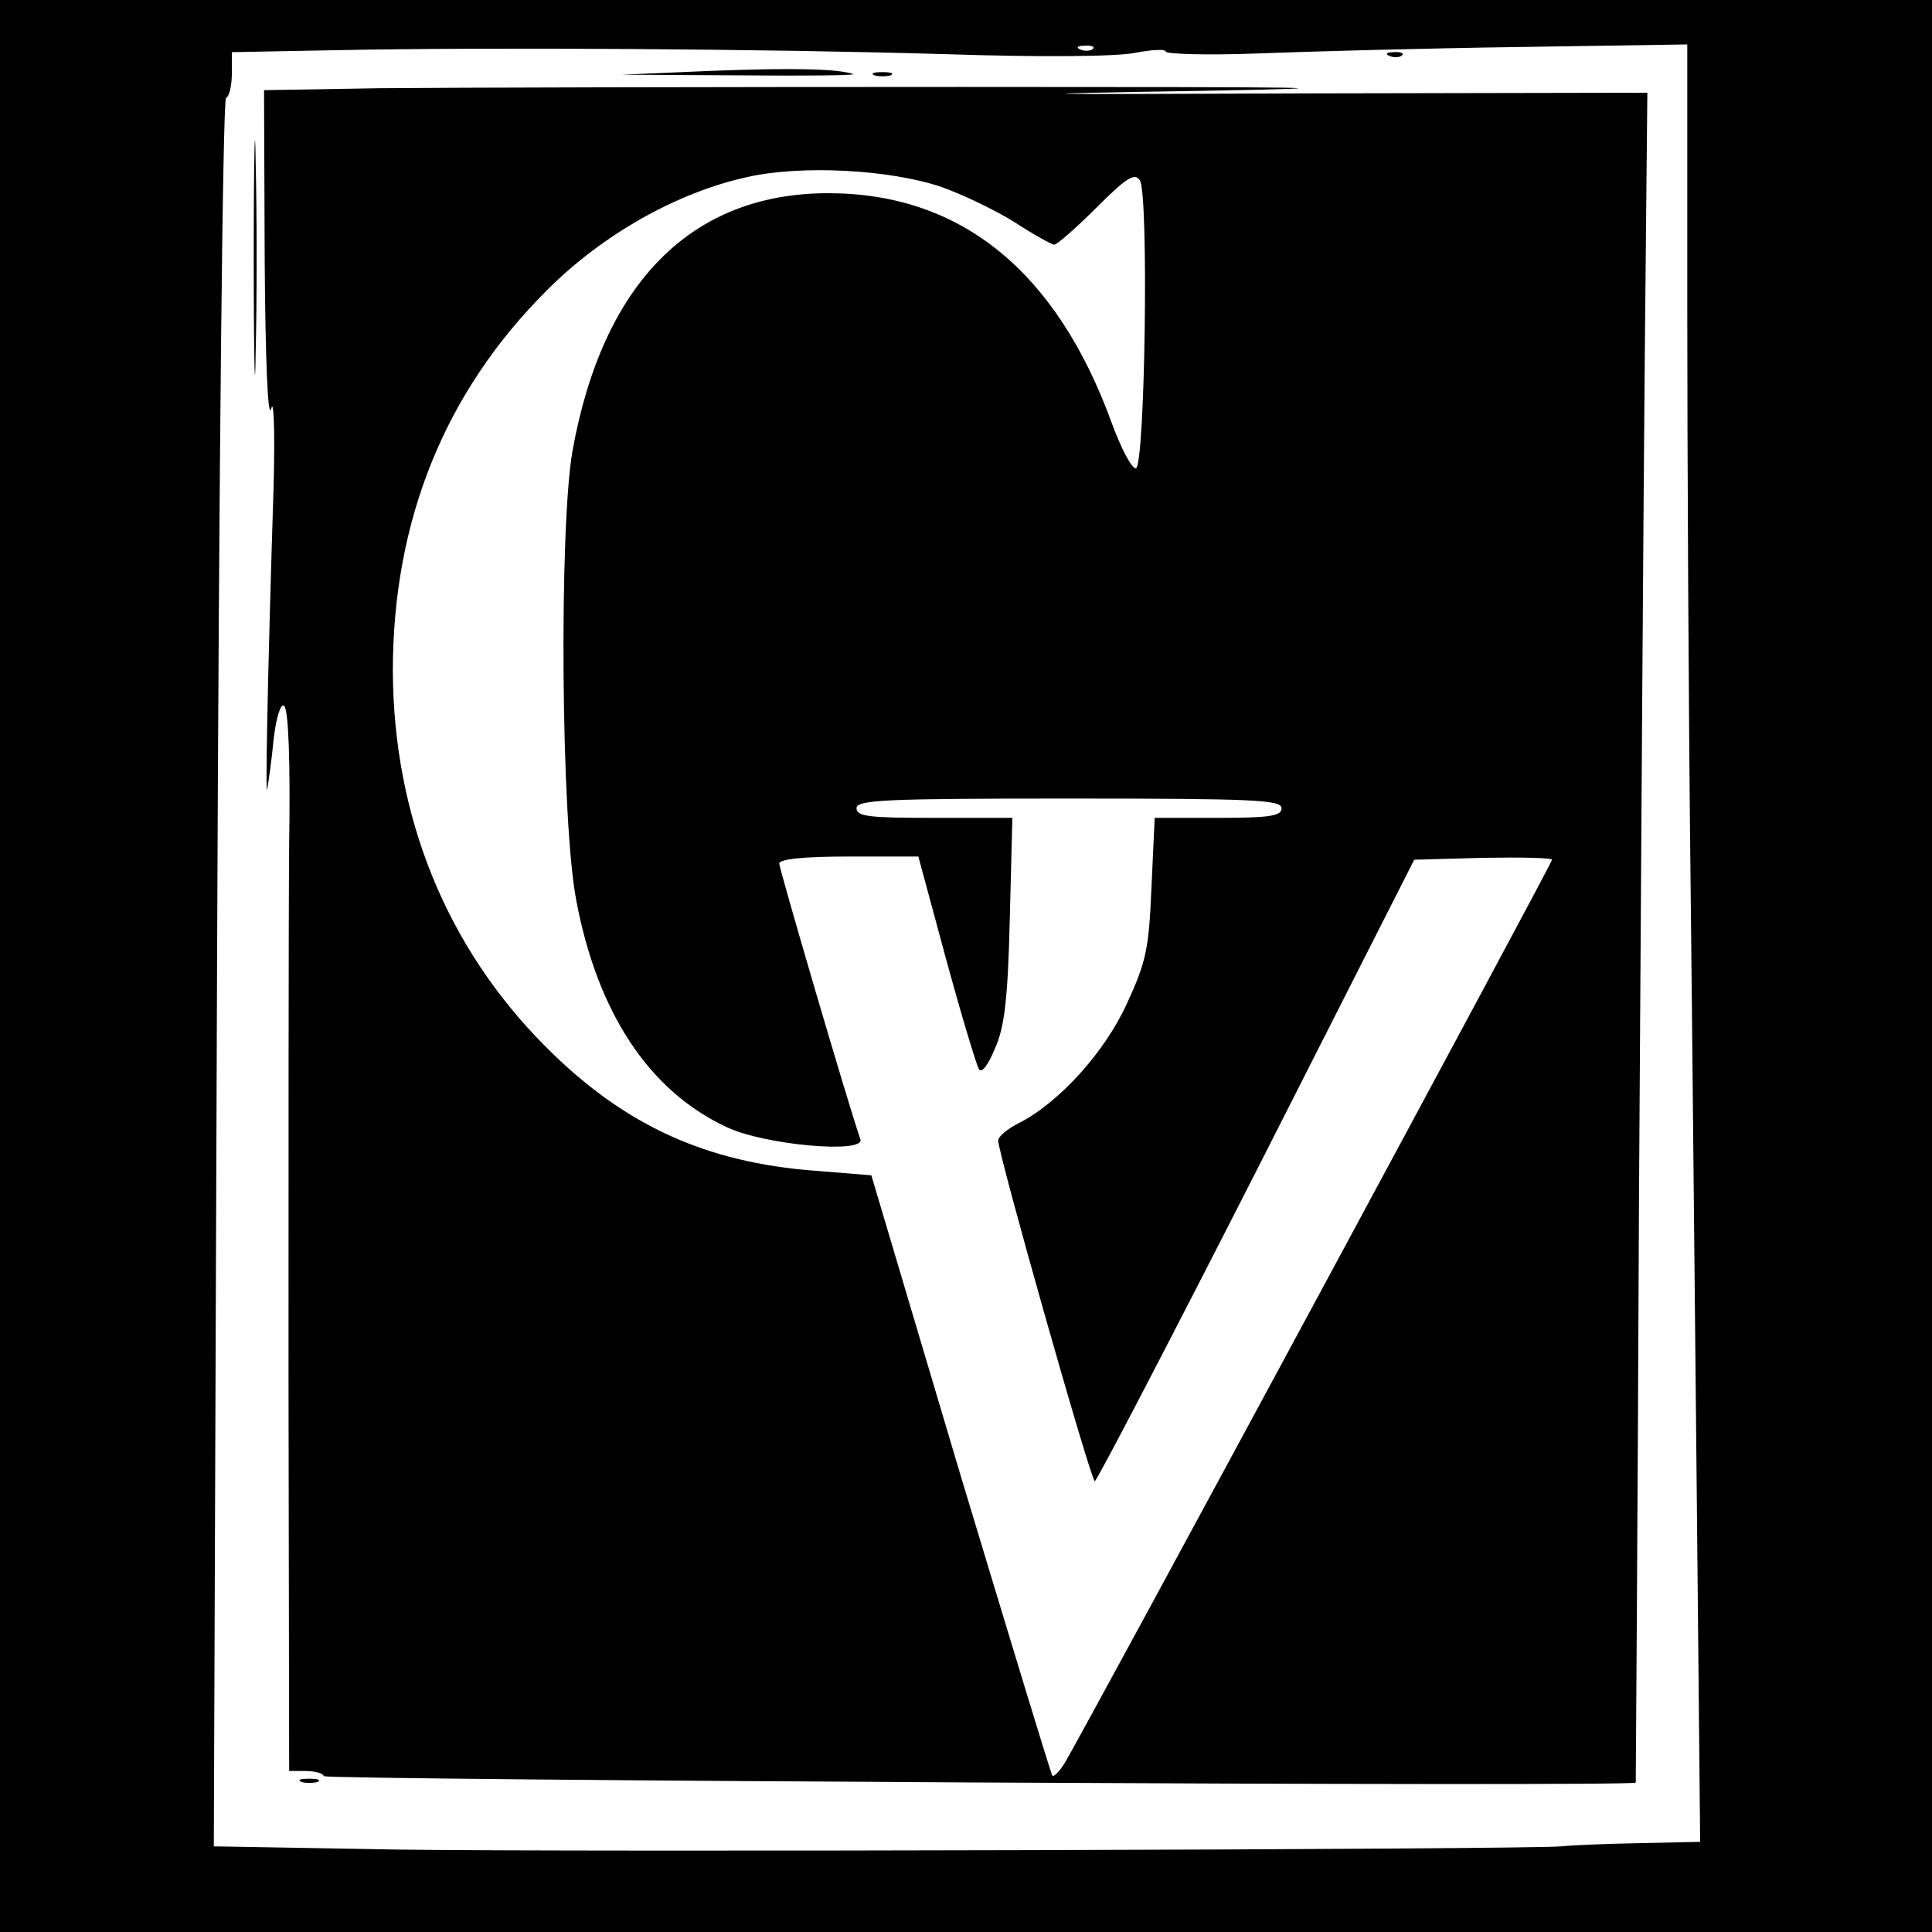 <?xml version="1.0" standalone="no"?>
<!DOCTYPE svg PUBLIC "-//W3C//DTD SVG 20010904//EN"
 "http://www.w3.org/TR/2001/REC-SVG-20010904/DTD/svg10.dtd">
<svg version="1.0" xmlns="http://www.w3.org/2000/svg"
 width="300pt" height="300pt" viewBox="0 0 300 300"
 preserveAspectRatio="xMidYMid meet">
<g transform="translate(0,300) scale(0.1,-0.1)"
fill="#000000" stroke="none">
<path d="M0 1500 l0 -1500 1500 0 1500 0 0 1500 0 1500 -1500 0 -1500 0 0
-1500z m1465 1416 c149 -5 269 -4 298 2 26 5 47 6 47 2 0 -4 64 -6 143 -3 78
3 260 8 405 10 l262 4 0 -408 c0 -224 2 -622 5 -883 3 -261 7 -706 10 -987 l5
-513 -92 -2 c-51 -1 -106 -3 -123 -5 -58 -5 -1523 -9 -1807 -5 l-286 5 5 1356
c3 798 9 1357 14 1359 5 2 9 19 9 38 l0 33 158 3 c245 5 673 2 947 -6z m232 8
c-3 -3 -12 -4 -19 -1 -8 3 -5 6 6 6 11 1 17 -2 13 -5z"/>
<path d="M2158 2913 c7 -3 16 -2 19 1 4 3 -2 6 -13 5 -11 0 -14 -3 -6 -6z"/>
<path d="M1105 2890 l-140 -6 185 -1 c102 -1 181 0 175 2 -24 8 -89 10 -220 5z"/>
<path d="M394 2600 c0 -162 2 -229 3 -147 2 81 2 213 0 295 -1 81 -3 14 -3
-148z"/>
<path d="M1358 2883 c6 -2 18 -2 25 0 6 3 1 5 -13 5 -14 0 -19 -2 -12 -5z"/>
<path d="M588 2863 l-178 -3 1 -263 c1 -157 5 -250 10 -232 4 18 6 -30 4 -115
-10 -316 -13 -494 -10 -475 2 11 7 46 10 78 4 34 11 55 16 51 7 -4 10 -86 8
-217 -1 -117 -1 -488 -1 -824 l1 -613 25 0 c14 0 27 -3 29 -8 5 -6 2037 -17
2037 -10 0 2 3 408 5 903 3 495 7 1085 9 1311 l4 410 -521 -1 c-468 -2 -486
-1 -167 4 269 5 178 6 -375 6 -401 0 -810 -1 -907 -2z m873 -153 c34 -12 86
-37 116 -56 29 -19 57 -34 60 -34 4 0 34 26 66 58 47 47 59 54 67 42 14 -22 8
-442 -6 -447 -6 -2 -23 30 -38 71 -86 236 -235 356 -440 356 -212 0 -350 -139
-397 -400 -21 -119 -18 -578 6 -699 33 -174 113 -295 233 -351 58 -28 216 -42
208 -19 -18 51 -126 420 -126 428 0 7 38 11 108 11 l108 0 43 -159 c24 -88 47
-164 51 -171 4 -7 14 5 25 32 15 33 20 78 23 201 l4 157 -121 0 c-101 0 -121
2 -121 15 0 13 43 15 330 15 287 0 330 -2 330 -15 0 -12 -18 -15 -99 -15 l-98
0 -5 -108 c-4 -95 -8 -115 -38 -180 -34 -75 -105 -154 -168 -186 -18 -9 -32
-21 -32 -27 0 -21 144 -529 150 -529 3 0 116 217 251 482 l245 483 107 3 c59
1 107 0 107 -3 0 -6 -732 -1363 -757 -1403 -8 -13 -17 -22 -19 -19 -2 2 -66
213 -143 468 l-138 464 -87 7 c-171 13 -298 71 -420 194 -153 154 -235 356
-236 582 0 234 81 434 240 592 86 86 201 151 310 175 84 19 220 12 301 -15z"/>
<path d="M468 233 c6 -2 18 -2 25 0 6 3 1 5 -13 5 -14 0 -19 -2 -12 -5z"/>
</g>
</svg>
